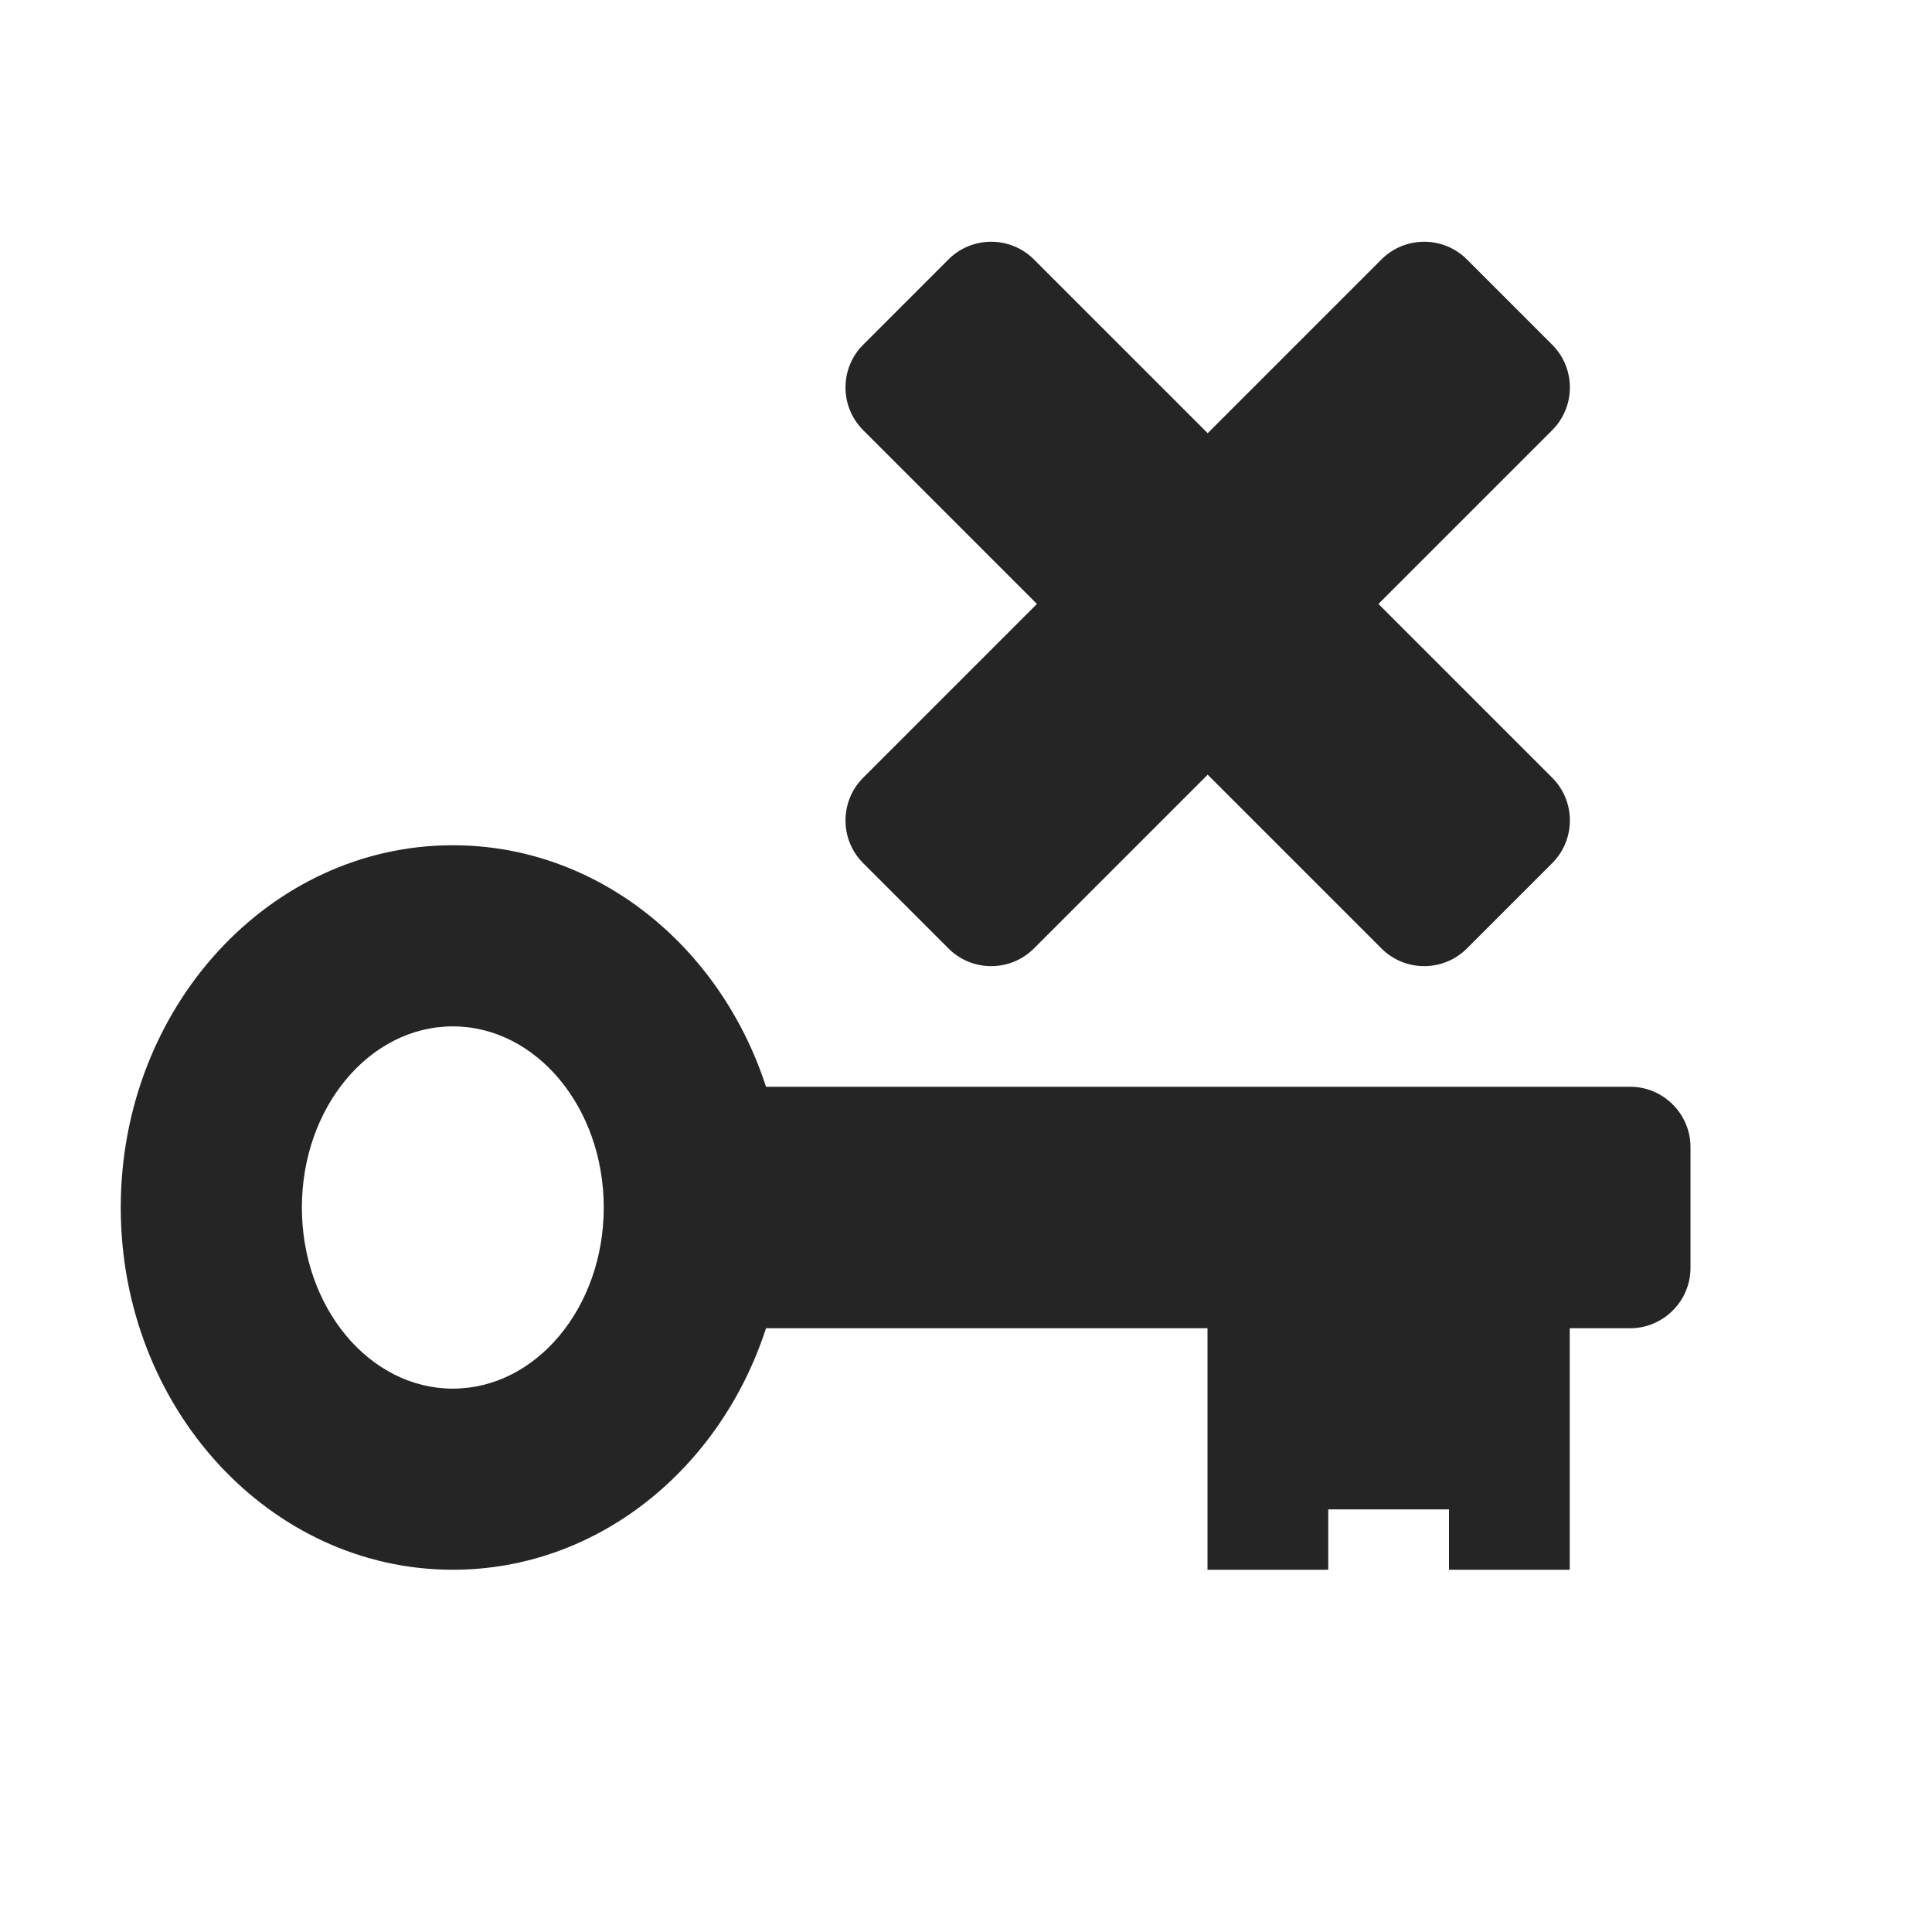 <?xml version="1.0" encoding="UTF-8"?>
<!DOCTYPE svg PUBLIC "-//W3C//DTD SVG 1.1//EN" "http://www.w3.org/Graphics/SVG/1.1/DTD/svg11.dtd">
<svg xmlns="http://www.w3.org/2000/svg" xml:space="preserve" width="1024px" height="1024px" shape-rendering="geometricPrecision" text-rendering="geometricPrecision" image-rendering="optimizeQuality" fill-rule="evenodd" clip-rule="evenodd" viewBox="0 0 10240 10240" xmlns:xlink="http://www.w3.org/1999/xlink">
	<title>log_out icon</title>
	<desc>log_out icon from the IconExperience.com O-Collection. Copyright by INCORS GmbH (www.incors.com).</desc>
	<path id="curve1" fill="#252525" d="M4060 5760l4580 0c176,0 320,144 320,320l0 640c0,176 -144,320 -320,320l-320 0 0 1280 -640 0 0 -320 -640 0 0 320 -640 0 0 -1280 -2340 0c-242,746 -893,1280 -1660,1280 -972,0 -1760,-860 -1760,-1920 0,-1060 788,-1920 1760,-1920 766,0 1418,534 1660,1280zm-1660 -320c442,0 800,430 800,960 0,530 -358,960 -800,960 -442,0 -800,-430 -800,-960 0,-530 358,-960 800,-960z"/>
	<path id="curve0" fill="#252525" d="M7322 5027l-921 -921 -921 921c-125,125 -328,125 -453,0l-452 -452c-125,-125 -125,-328 0,-453l921 -921 -921 -921c-125,-125 -125,-328 0,-453l452 -452c125,-125 328,-125 453,0l921 921 921 -921c125,-125 328,-125 453,0l452 452c125,125 125,328 0,453l-921 921 921 921c125,125 125,328 0,453l-452 452c-125,125 -328,125 -453,0z"/>
</svg>

